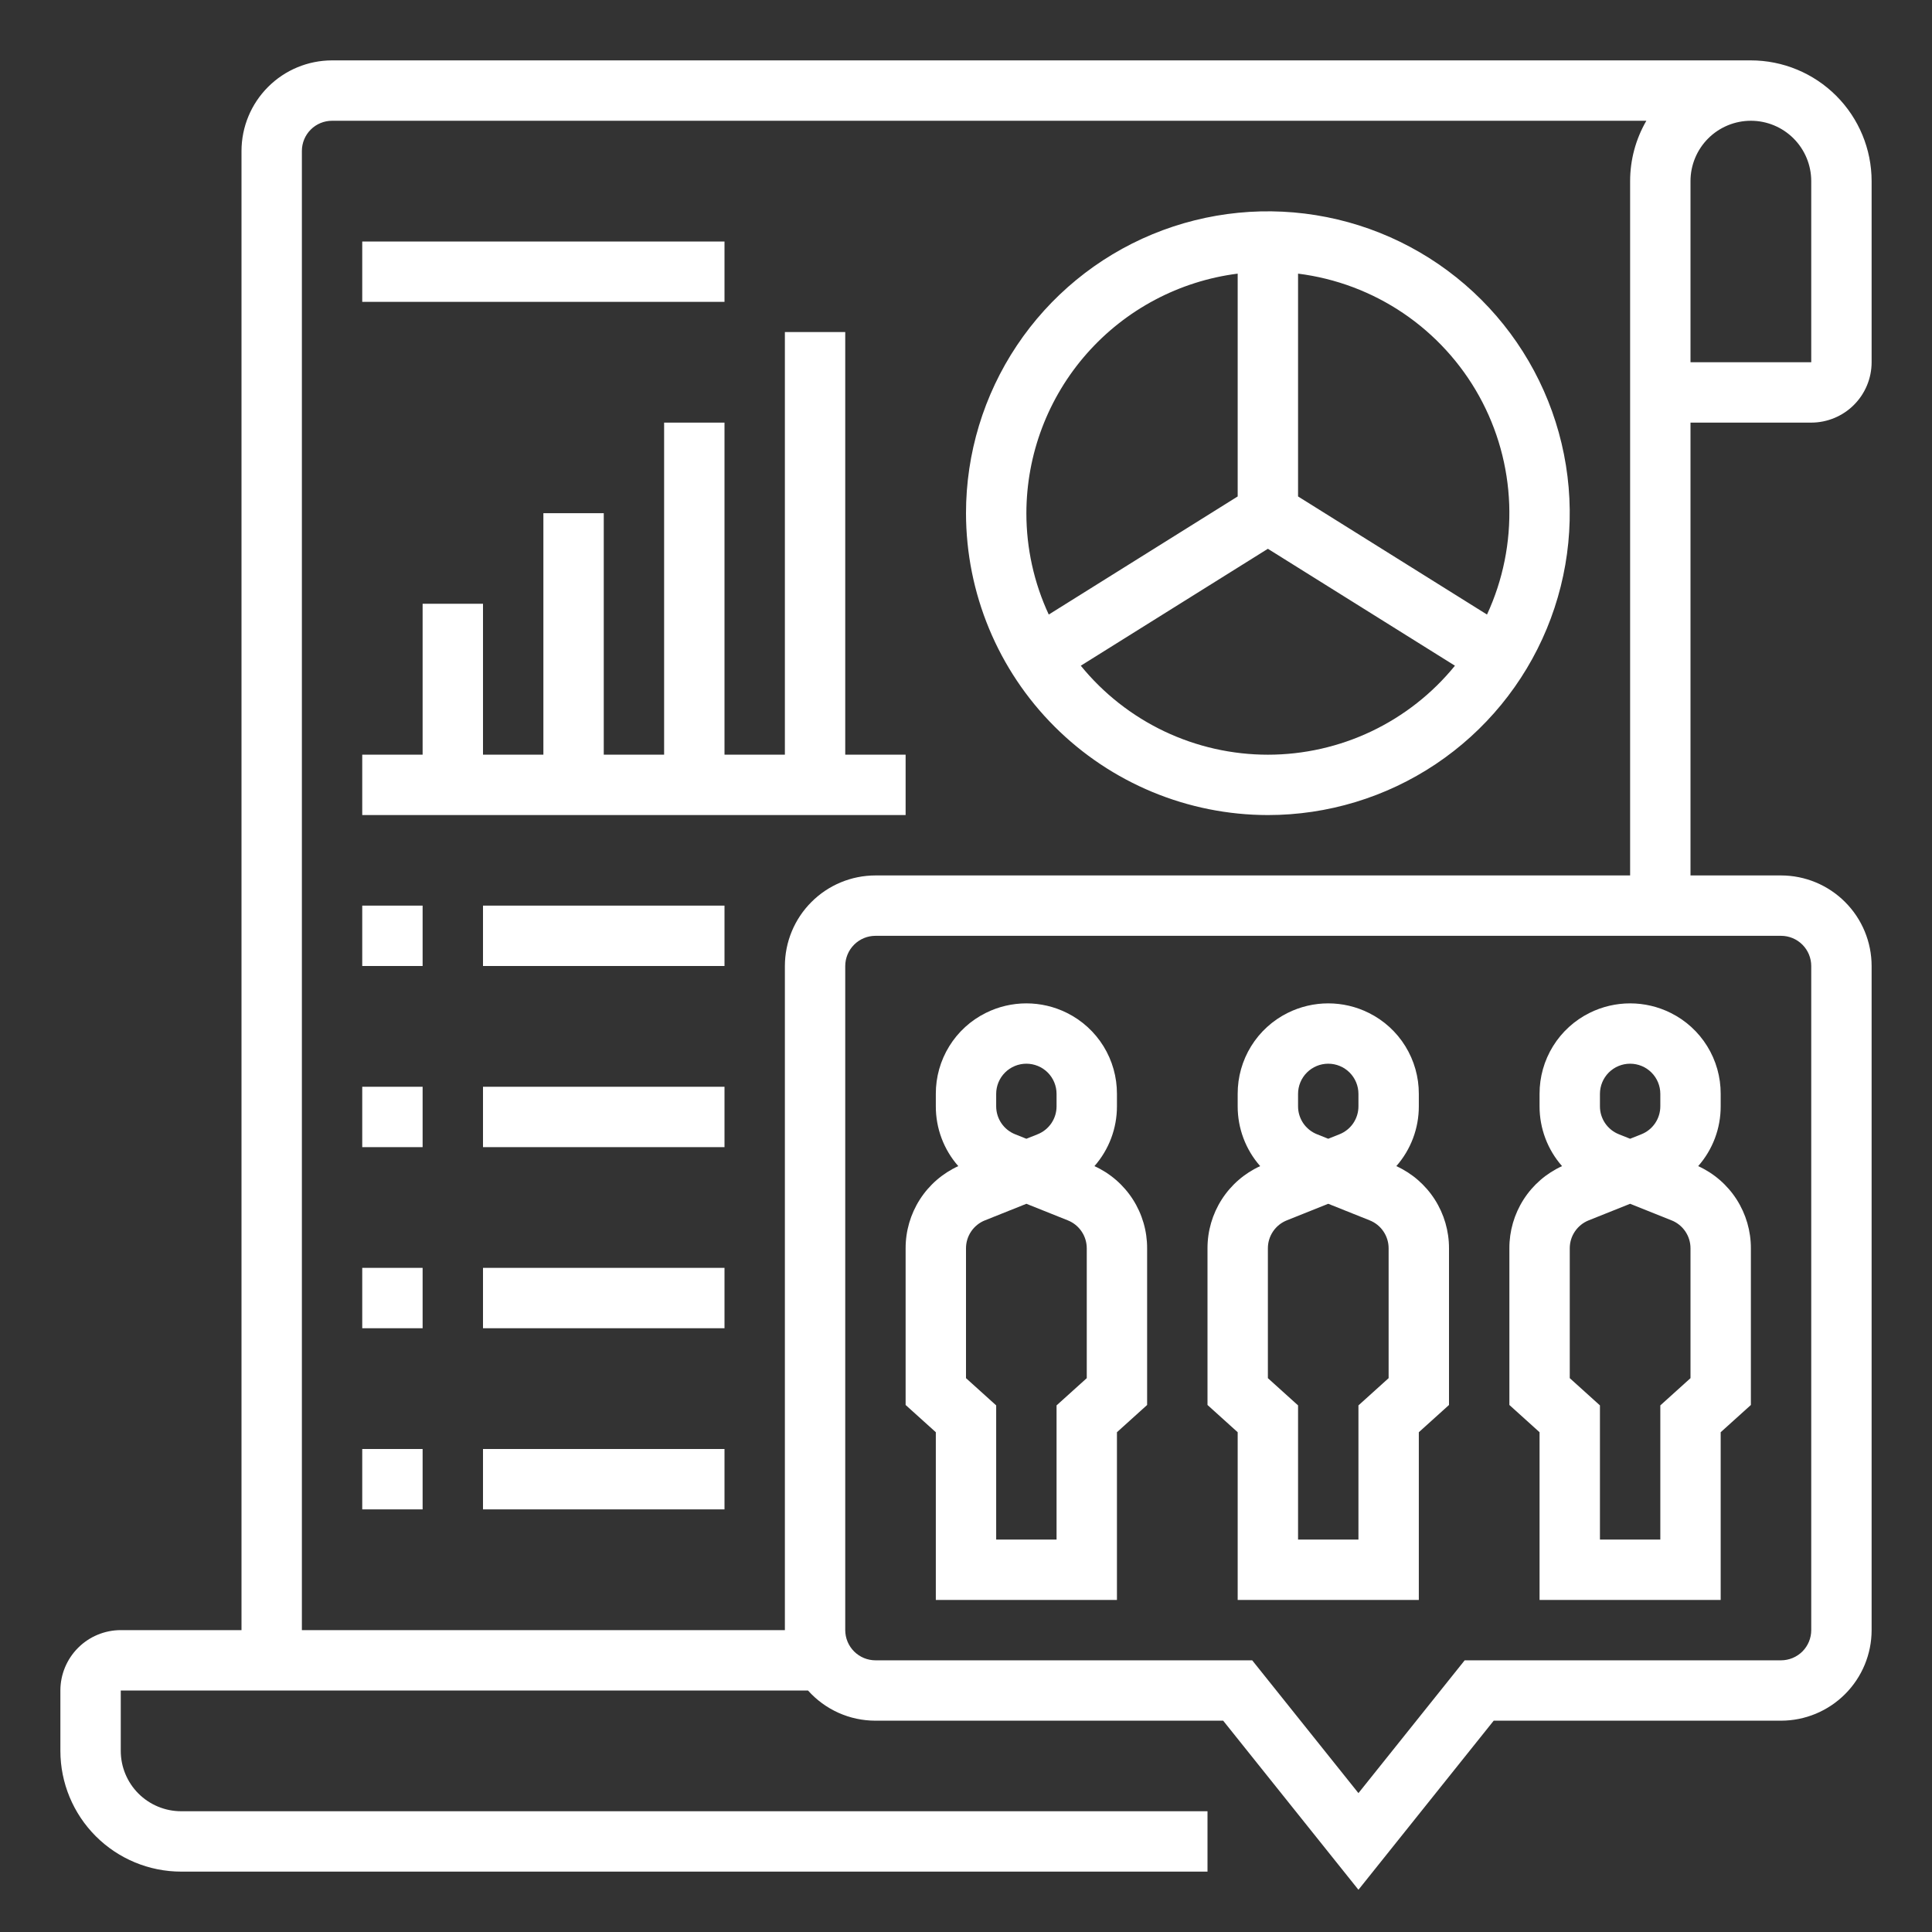 <svg width="79" height="79" viewBox="0 0 79 79" fill="none" xmlns="http://www.w3.org/2000/svg">
<rect x="0" y="0" width="79" height="79" fill="#333333" stroke="none"/>
<path d="M74.062 17.281C74.717 17.28 75.344 17.02 75.807 16.557C76.27 16.095 76.531 15.467 76.531 14.812V7.406C76.53 6.097 76.009 4.842 75.084 3.917C74.158 2.991 72.903 2.47 71.594 2.469H13.578C12.596 2.47 11.655 2.86 10.961 3.555C10.267 4.249 9.876 5.19 9.875 6.172V66.656H4.938C4.283 66.657 3.655 66.917 3.193 67.38C2.73 67.843 2.469 68.471 2.469 69.125V71.594C2.47 72.903 2.991 74.158 3.917 75.084C4.842 76.009 6.097 76.53 7.406 76.531H49.375V74.062H7.406C6.752 74.062 6.124 73.801 5.661 73.339C5.199 72.876 4.938 72.248 4.938 71.594V69.125H33.04C33.386 69.513 33.811 69.824 34.286 70.037C34.761 70.25 35.276 70.359 35.797 70.359H50.016L55.547 77.273L61.078 70.359H72.828C73.81 70.358 74.751 69.968 75.445 69.273C76.14 68.579 76.53 67.638 76.531 66.656V39.5C76.53 38.518 76.14 37.577 75.445 36.883C74.751 36.188 73.81 35.798 72.828 35.797H69.125V17.281H74.062ZM69.125 7.406C69.125 6.752 69.385 6.124 69.848 5.661C70.311 5.198 70.939 4.938 71.594 4.938C72.249 4.938 72.876 5.198 73.339 5.661C73.802 6.124 74.062 6.752 74.062 7.406V14.812H69.125V7.406ZM32.094 39.5V66.656H12.344V6.172C12.344 5.845 12.474 5.531 12.706 5.299C12.937 5.068 13.251 4.938 13.578 4.938H67.32C66.885 5.687 66.656 6.539 66.656 7.406V35.797H35.797C34.815 35.798 33.874 36.188 33.18 36.883C32.485 37.577 32.095 38.518 32.094 39.5ZM72.828 38.266C73.155 38.266 73.469 38.396 73.701 38.628C73.932 38.859 74.062 39.173 74.062 39.5V66.656C74.062 66.984 73.932 67.297 73.701 67.529C73.469 67.76 73.155 67.89 72.828 67.891H59.891L55.547 73.321L51.203 67.891H35.797C35.47 67.89 35.156 67.76 34.925 67.529C34.693 67.297 34.563 66.984 34.562 66.656V39.5C34.563 39.173 34.693 38.859 34.925 38.628C35.156 38.396 35.47 38.266 35.797 38.266H72.828Z" fill="white"/>
<path d="M38.266 65.422H45.672V58.564L46.906 57.45V51.046C46.909 50.338 46.707 49.644 46.325 49.047C45.943 48.451 45.397 47.977 44.752 47.683C45.347 47.006 45.674 46.136 45.672 45.235V44.729C45.674 44.041 45.484 43.366 45.122 42.78C44.76 42.195 44.241 41.722 43.625 41.417C43.11 41.161 42.543 41.028 41.969 41.028C41.394 41.028 40.827 41.161 40.313 41.417C39.696 41.722 39.177 42.195 38.816 42.78C38.454 43.366 38.263 44.041 38.266 44.729V45.235C38.263 46.136 38.59 47.007 39.185 47.683C38.541 47.977 37.995 48.451 37.613 49.047C37.231 49.644 37.029 50.338 37.031 51.047V57.45L38.266 58.564V65.422ZM40.734 44.729C40.734 44.402 40.864 44.088 41.096 43.856C41.327 43.625 41.641 43.495 41.969 43.495C42.296 43.495 42.61 43.625 42.842 43.856C43.073 44.088 43.203 44.402 43.203 44.729V45.235C43.204 45.482 43.13 45.723 42.992 45.928C42.853 46.132 42.657 46.29 42.427 46.381L41.969 46.564L41.51 46.381C41.281 46.29 41.084 46.132 40.946 45.928C40.807 45.723 40.734 45.482 40.734 45.235V44.729ZM39.5 51.047C39.499 50.8 39.573 50.558 39.711 50.354C39.85 50.149 40.046 49.991 40.276 49.9L41.969 49.223L43.661 49.9C43.891 49.991 44.088 50.149 44.226 50.354C44.365 50.558 44.438 50.8 44.438 51.047V56.353L43.203 57.467V62.953H40.734V57.467L39.5 56.353V51.047ZM50.609 65.422H58.016V58.564L59.25 57.45V51.046C59.252 50.338 59.05 49.644 58.668 49.047C58.286 48.451 57.74 47.977 57.096 47.683C57.691 47.006 58.018 46.136 58.016 45.235V44.729C58.018 44.041 57.827 43.366 57.465 42.78C57.104 42.195 56.585 41.722 55.968 41.417C55.454 41.161 54.887 41.028 54.312 41.028C53.738 41.028 53.171 41.161 52.656 41.417C52.04 41.722 51.521 42.195 51.159 42.78C50.797 43.366 50.607 44.041 50.609 44.729V45.235C50.607 46.136 50.934 47.007 51.529 47.683C50.885 47.977 50.339 48.451 49.957 49.047C49.575 49.644 49.373 50.338 49.375 51.047V57.45L50.609 58.564V65.422ZM53.078 44.729C53.078 44.402 53.208 44.088 53.44 43.856C53.671 43.625 53.985 43.495 54.312 43.495C54.64 43.495 54.954 43.625 55.185 43.856C55.417 44.088 55.547 44.402 55.547 44.729V45.235C55.548 45.482 55.474 45.723 55.336 45.928C55.197 46.132 55 46.29 54.771 46.381L54.312 46.564L53.854 46.381C53.625 46.29 53.428 46.132 53.289 45.928C53.151 45.723 53.077 45.482 53.078 45.235V44.729ZM51.844 51.047C51.843 50.8 51.917 50.558 52.055 50.354C52.193 50.149 52.39 49.991 52.62 49.9L54.312 49.223L56.005 49.9C56.235 49.991 56.432 50.149 56.57 50.354C56.708 50.558 56.782 50.8 56.781 51.047V56.353L55.547 57.467V62.953H53.078V57.467L51.844 56.353V51.047ZM62.953 65.422H70.359V58.564L71.594 57.45V51.046C71.596 50.338 71.394 49.644 71.012 49.047C70.63 48.451 70.084 47.977 69.439 47.683C70.035 47.006 70.362 46.136 70.359 45.235V44.729C70.362 44.041 70.171 43.366 69.809 42.78C69.447 42.195 68.929 41.722 68.312 41.417C67.798 41.161 67.231 41.028 66.656 41.028C66.082 41.028 65.515 41.161 65 41.417C64.383 41.722 63.865 42.195 63.503 42.78C63.141 43.366 62.951 44.041 62.953 44.729V45.235C62.951 46.136 63.278 47.007 63.873 47.683C63.228 47.977 62.682 48.451 62.3 49.047C61.918 49.644 61.716 50.338 61.719 51.047V57.45L62.953 58.564V65.422ZM65.422 44.729C65.422 44.402 65.552 44.088 65.783 43.856C66.015 43.625 66.329 43.495 66.656 43.495C66.984 43.495 67.298 43.625 67.529 43.856C67.761 44.088 67.891 44.402 67.891 44.729V45.235C67.891 45.482 67.818 45.723 67.679 45.928C67.541 46.132 67.344 46.29 67.115 46.381L66.656 46.564L66.198 46.381C65.968 46.29 65.772 46.132 65.633 45.928C65.495 45.723 65.421 45.482 65.422 45.235V44.729ZM64.188 51.047C64.187 50.8 64.26 50.558 64.399 50.354C64.537 50.149 64.734 49.991 64.963 49.9L66.656 49.223L68.349 49.9C68.579 49.991 68.775 50.149 68.914 50.354C69.052 50.558 69.126 50.8 69.125 51.047V56.353L67.891 57.467V62.953H65.422V57.467L64.188 56.353V51.047ZM51.844 33.328C54.285 33.328 56.672 32.604 58.702 31.248C60.731 29.892 62.314 27.964 63.248 25.708C64.182 23.453 64.427 20.971 63.95 18.576C63.474 16.182 62.298 13.982 60.572 12.256C58.846 10.53 56.646 9.354 54.252 8.878C51.857 8.402 49.376 8.646 47.12 9.58C44.864 10.514 42.937 12.097 41.58 14.127C40.224 16.157 39.5 18.543 39.5 20.984C39.504 24.257 40.805 27.395 43.12 29.709C45.434 32.023 48.571 33.325 51.844 33.328ZM53.078 11.189C54.619 11.382 56.093 11.936 57.38 12.806C58.666 13.677 59.729 14.838 60.482 16.196C61.235 17.555 61.656 19.072 61.712 20.624C61.768 22.176 61.457 23.72 60.804 25.129L53.078 20.3V11.189ZM59.493 27.221C58.569 28.358 57.402 29.274 56.079 29.904C54.756 30.533 53.309 30.86 51.844 30.86C50.379 30.86 48.932 30.533 47.608 29.904C46.285 29.274 45.119 28.358 44.194 27.221L51.844 22.44L59.493 27.221ZM41.969 20.984C41.972 18.58 42.851 16.26 44.441 14.457C46.032 12.654 48.224 11.492 50.609 11.189V20.3L42.884 25.129C42.28 23.831 41.968 22.416 41.969 20.984ZM37.031 30.859H34.562V13.578H32.094V30.859H29.625V17.281H27.156V30.859H24.688V20.984H22.219V30.859H19.75V24.688H17.281V30.859H14.812V33.328H37.031V30.859ZM14.812 9.875H29.625V12.344H14.812V9.875ZM14.812 37.031H17.281V39.5H14.812V37.031ZM19.75 37.031H29.625V39.5H19.75V37.031ZM14.812 44.438H17.281V46.906H14.812V44.438ZM19.75 44.438H29.625V46.906H19.75V44.438ZM14.812 51.844H17.281V54.312H14.812V51.844ZM19.75 51.844H29.625V54.312H19.75V51.844ZM14.812 59.25H17.281V61.719H14.812V59.25ZM19.75 59.25H29.625V61.719H19.75V59.25Z" fill="white"/>
</svg>
